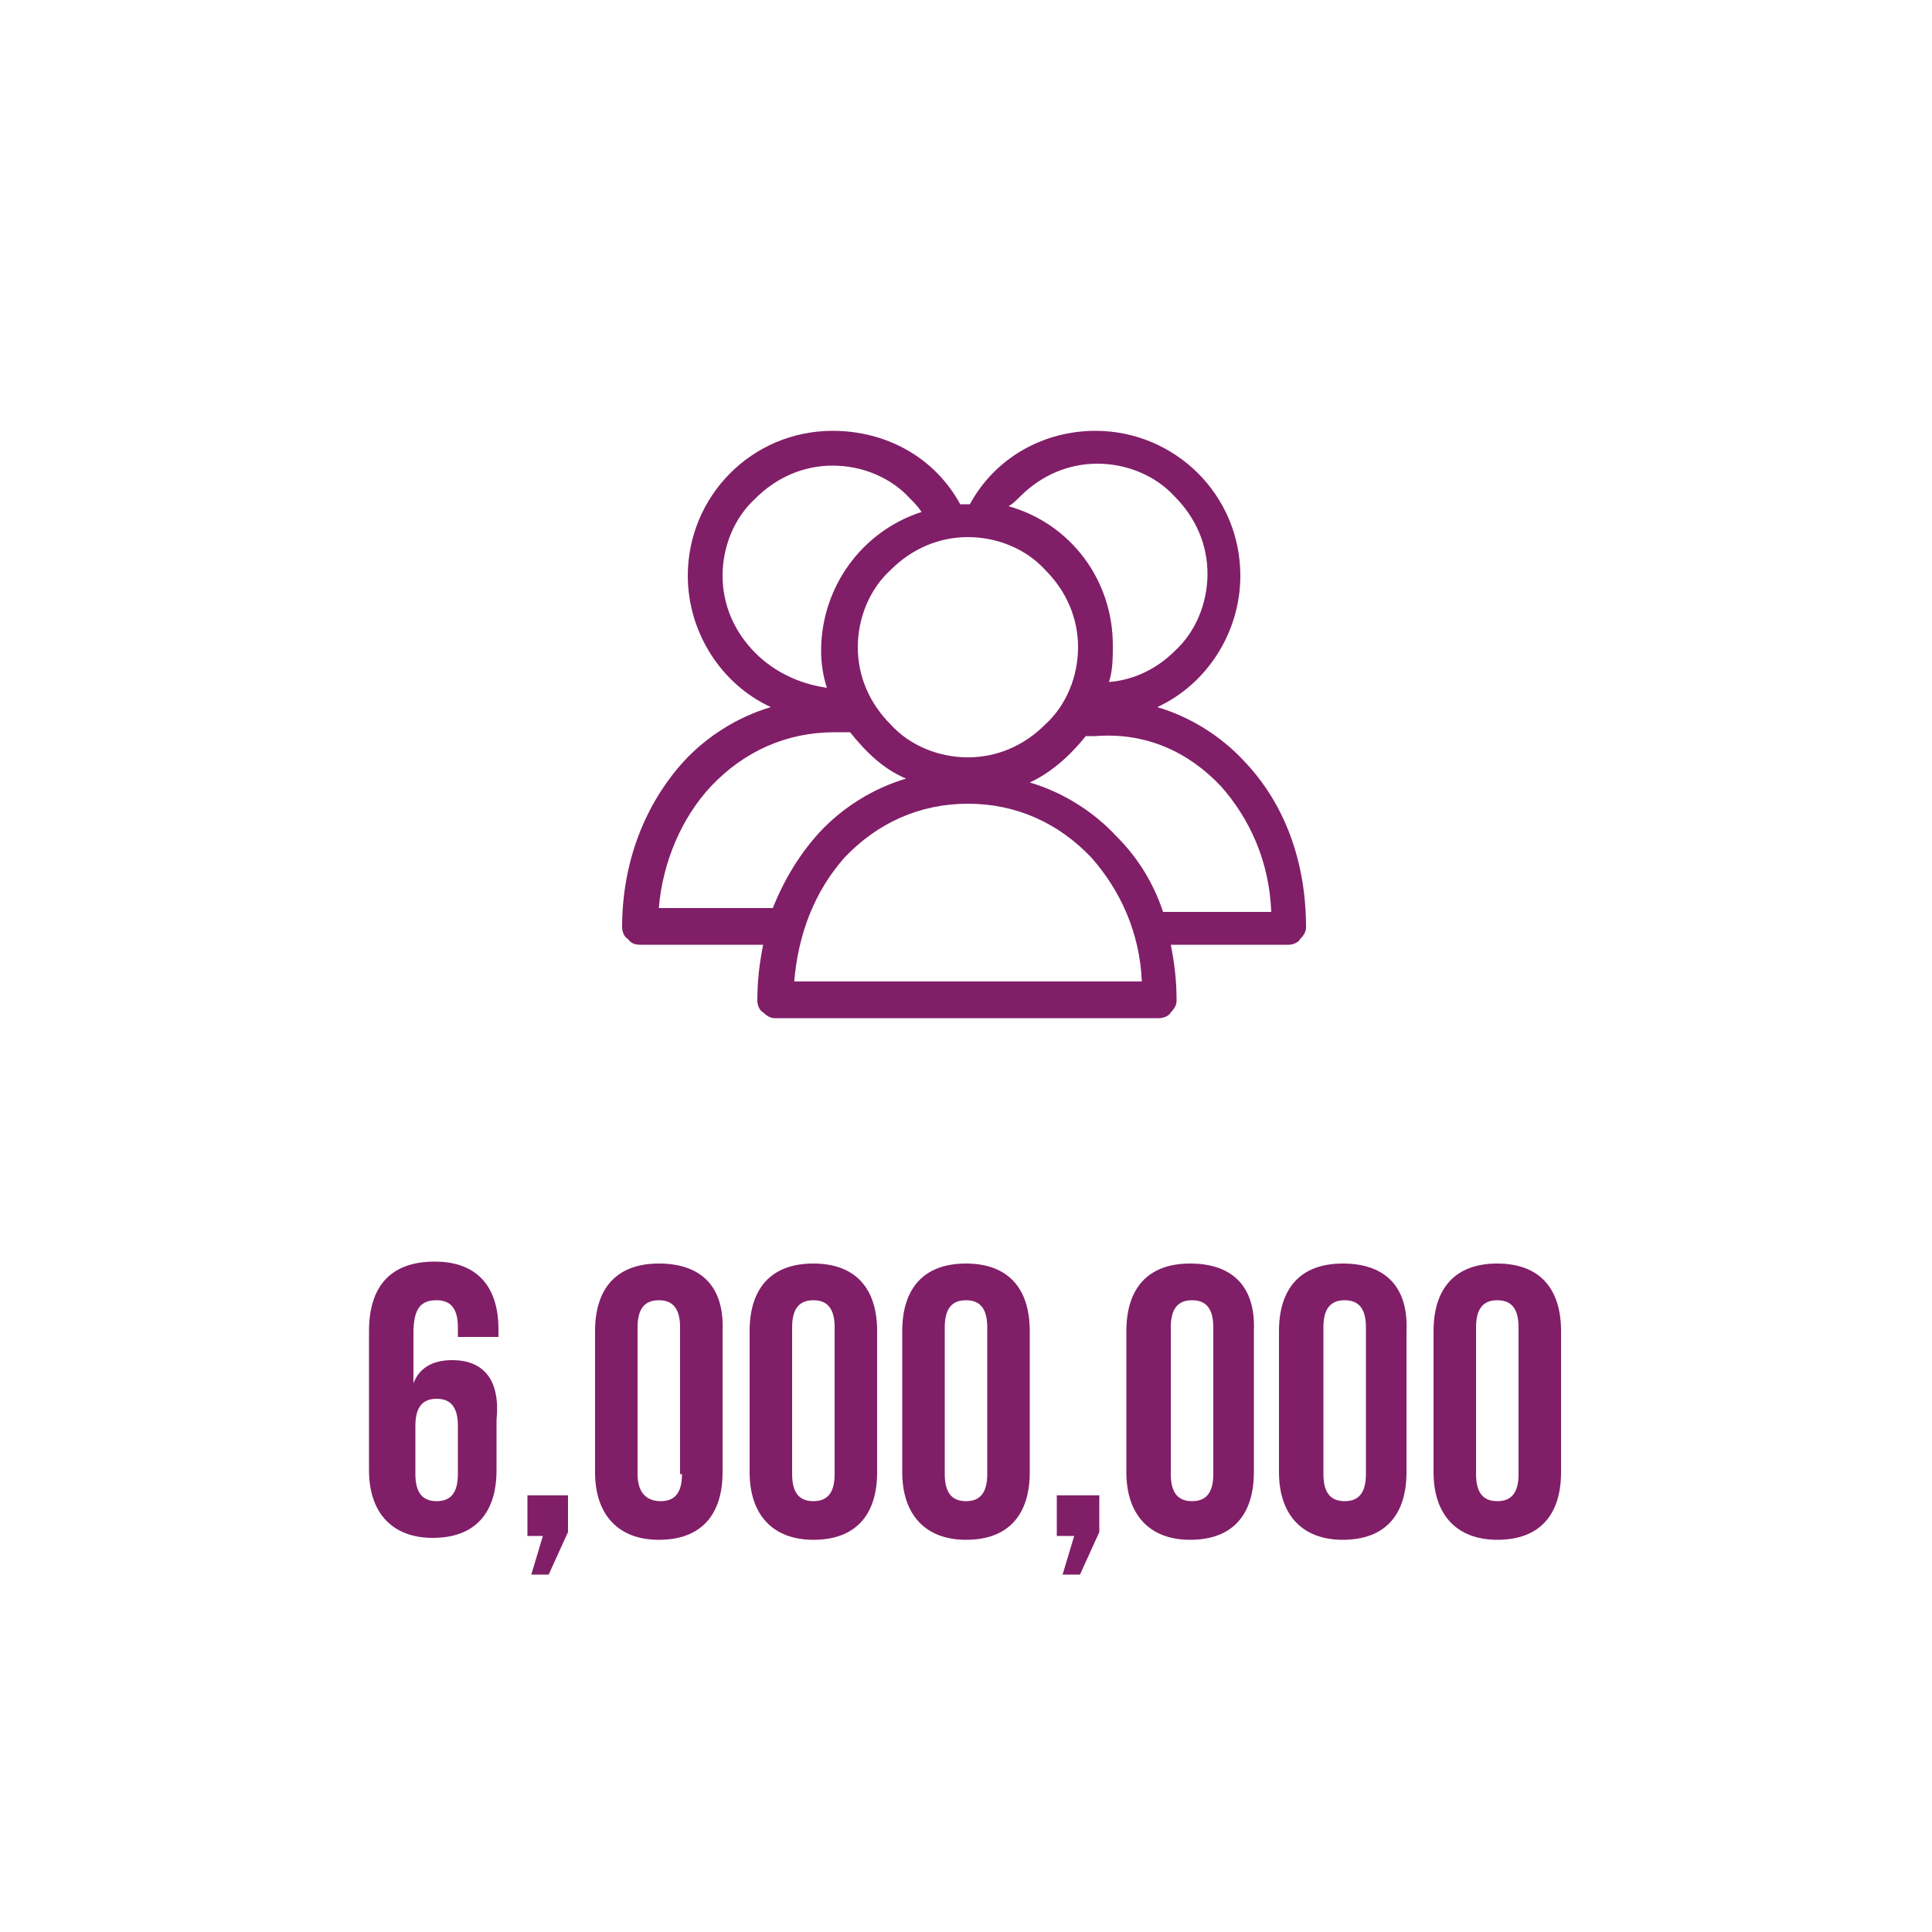 <?xml version="1.0" encoding="utf-8"?>
<!-- Generator: Adobe Illustrator 18.1.1, SVG Export Plug-In . SVG Version: 6.00 Build 0)  -->
<svg version="1.1" xmlns="http://www.w3.org/2000/svg" xmlns:xlink="http://www.w3.org/1999/xlink" x="0px" y="0px"
	 viewBox="0 0 100 100" enable-background="new 0 0 100 100" xml:space="preserve">
<g id="GUIDES">
</g>
<g id="ICONS_-_BLACK" display="none">
	<g display="inline">
		<g>
			<g>
				<g>
					<path d="M33.2,48.9h6.3c-0.2,1-0.3,1.9-0.3,2.9c0,0.2,0.1,0.5,0.3,0.6c0.2,0.2,0.4,0.3,0.6,0.3h19.9c0.2,0,0.5-0.1,0.6-0.3
						c0.2-0.2,0.3-0.4,0.3-0.6c0-1-0.1-1.9-0.3-2.9h6.1c0.2,0,0.5-0.1,0.6-0.3c0.2-0.2,0.3-0.4,0.3-0.6c0-3.4-1.1-6.4-3.2-8.6
						c-1.2-1.3-2.8-2.3-4.5-2.8c2.6-1.2,4.3-3.9,4.3-6.8c0-4.2-3.4-7.5-7.5-7.5c-2.7,0-5.2,1.4-6.5,3.8l-0.1,0c-0.1,0-0.3,0-0.4,0
						c-1.3-2.4-3.8-3.8-6.6-3.8c-4.2,0-7.5,3.4-7.5,7.5c0,2.9,1.7,5.6,4.3,6.8c-1.7,0.5-3.3,1.5-4.5,2.8c-2,2.2-3.2,5.2-3.2,8.6
						c0,0.2,0.1,0.5,0.3,0.6C32.7,48.9,33,48.9,33.2,48.9z M41.1,50.9c0.2-2.6,1.1-4.8,2.6-6.5c1.7-1.8,3.9-2.8,6.4-2.8
						c2.5,0,4.7,1,6.4,2.8c1.5,1.7,2.5,3.9,2.6,6.4H41.1z M63.2,40.7c1.5,1.7,2.5,3.9,2.6,6.5h-5.6c-0.5-1.5-1.3-2.8-2.4-3.9
						c-1.2-1.3-2.8-2.3-4.5-2.8c1.1-0.5,2.1-1.4,2.9-2.4l0.1,0c0.1,0,0.3,0,0.4,0C59.3,37.9,61.5,38.9,63.2,40.7z M52.8,25.7
						c1.1-1.1,2.5-1.7,4-1.7c1.5,0,3,0.6,4,1.7c1.1,1.1,1.7,2.5,1.7,4c0,1.5-0.6,3-1.7,4c-0.9,0.9-2.1,1.5-3.4,1.6
						c0.2-0.6,0.2-1.3,0.2-1.9c0-3.4-2.2-6.3-5.4-7.2C52.4,26.1,52.6,25.9,52.8,25.7z M50.1,27.8c1.5,0,3,0.6,4,1.7
						c1.1,1.1,1.7,2.5,1.7,4c0,1.5-0.6,3-1.7,4c-1.1,1.1-2.5,1.7-4,1.7c-1.5,0-3-0.6-4-1.7c-1.1-1.1-1.7-2.5-1.7-4
						c0-1.5,0.6-3,1.7-4C47.2,28.4,48.6,27.8,50.1,27.8z M39.1,33.8c-1.1-1.1-1.7-2.5-1.7-4c0-1.5,0.6-3,1.7-4
						c1.1-1.1,2.5-1.7,4-1.7c1.5,0,3,0.6,4,1.7c0.2,0.2,0.4,0.4,0.6,0.7c-3.1,1-5.2,3.9-5.2,7.2c0,0.6,0.1,1.3,0.3,1.9
						C41.4,35.4,40.1,34.8,39.1,33.8z M36.8,40.7c1.7-1.8,3.9-2.8,6.4-2.8c0.3,0,0.5,0,0.8,0c0.8,1,1.7,1.9,2.9,2.4
						c-1.7,0.5-3.3,1.5-4.5,2.8c-1,1.1-1.8,2.4-2.4,3.9h-5.9C34.3,44.6,35.3,42.3,36.8,40.7z"/>
				</g>
				<g>
					<path d="M23.4,70.4c-1,0-1.7,0.4-2,1.2v-2.6c0-1.3,0.4-1.7,1.2-1.7c0.7,0,1.1,0.4,1.1,1.4v0.5h2.1v-0.4c0-2.2-1.1-3.5-3.3-3.5
						c-2.3,0-3.4,1.3-3.4,3.6v7.2c0,2.2,1.2,3.5,3.3,3.5c2.2,0,3.3-1.3,3.3-3.5v-2.6C25.9,71.5,25.1,70.4,23.4,70.4z M23.7,76.3
						c0,1-0.4,1.4-1.1,1.4s-1.1-0.4-1.1-1.4v-2.5c0-1,0.4-1.4,1.1-1.4s1.1,0.4,1.1,1.4V76.3z"/>
					<polygon points="27.3,79.5 28.1,79.5 27.5,81.5 28.4,81.5 29.4,79.3 29.4,77.4 27.3,77.4 					"/>
					<path d="M34.1,65.4c-2.2,0-3.3,1.3-3.3,3.5v7.3c0,2.2,1.2,3.5,3.3,3.5c2.2,0,3.3-1.3,3.3-3.5v-7.3
						C37.5,66.6,36.3,65.4,34.1,65.4z M35.3,76.3c0,1-0.4,1.4-1.1,1.4S33,77.3,33,76.3v-7.6c0-1,0.4-1.4,1.1-1.4s1.1,0.4,1.1,1.4
						V76.3z"/>
					<path d="M42.1,65.4c-2.2,0-3.3,1.3-3.3,3.5v7.3c0,2.2,1.2,3.5,3.3,3.5c2.2,0,3.3-1.3,3.3-3.5v-7.3
						C45.4,66.6,44.2,65.4,42.1,65.4z M43.2,76.3c0,1-0.4,1.4-1.1,1.4s-1.1-0.4-1.1-1.4v-7.6c0-1,0.4-1.4,1.1-1.4s1.1,0.4,1.1,1.4
						V76.3z"/>
					<path d="M50,65.4c-2.2,0-3.3,1.3-3.3,3.5v7.3c0,2.2,1.2,3.5,3.3,3.5c2.2,0,3.3-1.3,3.3-3.5v-7.3C53.3,66.6,52.1,65.4,50,65.4z
						 M51.1,76.3c0,1-0.4,1.4-1.1,1.4s-1.1-0.4-1.1-1.4v-7.6c0-1,0.4-1.4,1.1-1.4s1.1,0.4,1.1,1.4V76.3z"/>
					<polygon points="54.7,79.5 55.6,79.5 55,81.5 55.9,81.5 56.9,79.3 56.9,77.4 54.7,77.4 					"/>
					<path d="M61.6,65.4c-2.2,0-3.3,1.3-3.3,3.5v7.3c0,2.2,1.2,3.5,3.3,3.5c2.2,0,3.3-1.3,3.3-3.5v-7.3C65,66.6,63.8,65.4,61.6,65.4
						z M62.8,76.3c0,1-0.4,1.4-1.1,1.4s-1.1-0.4-1.1-1.4v-7.6c0-1,0.4-1.4,1.1-1.4s1.1,0.4,1.1,1.4V76.3z"/>
					<path d="M69.5,65.4c-2.2,0-3.3,1.3-3.3,3.5v7.3c0,2.2,1.2,3.5,3.3,3.5c2.2,0,3.3-1.3,3.3-3.5v-7.3
						C72.9,66.6,71.7,65.4,69.5,65.4z M70.7,76.3c0,1-0.4,1.4-1.1,1.4s-1.1-0.4-1.1-1.4v-7.6c0-1,0.4-1.4,1.1-1.4s1.1,0.4,1.1,1.4
						V76.3z"/>
					<path d="M77.5,65.4c-2.2,0-3.3,1.3-3.3,3.5v7.3c0,2.2,1.2,3.5,3.3,3.5c2.2,0,3.3-1.3,3.3-3.5v-7.3
						C80.8,66.6,79.6,65.4,77.5,65.4z M78.6,76.3c0,1-0.4,1.4-1.1,1.4s-1.1-0.4-1.1-1.4v-7.6c0-1,0.4-1.4,1.1-1.4s1.1,0.4,1.1,1.4
						V76.3z"/>
				</g>
			</g>
		</g>
	</g>
</g>
<g id="ICONS_-_DARK_PURPLE" display="none">
	<g display="inline">
		<g>
			<g>
				<g>
					<path fill="#4F2556" d="M33.2,48.9h6.3c-0.2,1-0.3,1.9-0.3,2.9c0,0.2,0.1,0.5,0.3,0.6c0.2,0.2,0.4,0.3,0.6,0.3h19.9
						c0.2,0,0.5-0.1,0.6-0.3c0.2-0.2,0.3-0.4,0.3-0.6c0-1-0.1-1.9-0.3-2.9h6.1c0.2,0,0.5-0.1,0.6-0.3c0.2-0.2,0.3-0.4,0.3-0.6
						c0-3.4-1.1-6.4-3.2-8.6c-1.2-1.3-2.8-2.3-4.5-2.8c2.6-1.2,4.3-3.9,4.3-6.8c0-4.2-3.4-7.5-7.5-7.5c-2.7,0-5.2,1.4-6.5,3.8
						l-0.1,0c-0.1,0-0.3,0-0.4,0c-1.3-2.4-3.8-3.8-6.6-3.8c-4.2,0-7.5,3.4-7.5,7.5c0,2.9,1.7,5.6,4.3,6.8c-1.7,0.5-3.3,1.5-4.5,2.8
						c-2,2.2-3.2,5.2-3.2,8.6c0,0.2,0.1,0.5,0.3,0.6C32.7,48.9,33,48.9,33.2,48.9z M41.1,50.9c0.2-2.6,1.1-4.8,2.6-6.5
						c1.7-1.8,3.9-2.8,6.4-2.8c2.5,0,4.7,1,6.4,2.8c1.5,1.7,2.5,3.9,2.6,6.4H41.1z M63.2,40.7c1.5,1.7,2.5,3.9,2.6,6.5h-5.6
						c-0.5-1.5-1.3-2.8-2.4-3.9c-1.2-1.3-2.8-2.3-4.5-2.8c1.1-0.5,2.1-1.4,2.9-2.4l0.1,0c0.1,0,0.3,0,0.4,0
						C59.3,37.9,61.5,38.9,63.2,40.7z M52.8,25.7c1.1-1.1,2.5-1.7,4-1.7c1.5,0,3,0.6,4,1.7c1.1,1.1,1.7,2.5,1.7,4c0,1.5-0.6,3-1.7,4
						c-0.9,0.9-2.1,1.5-3.4,1.6c0.2-0.6,0.2-1.3,0.2-1.9c0-3.4-2.2-6.3-5.4-7.2C52.4,26.1,52.6,25.9,52.8,25.7z M50.1,27.8
						c1.5,0,3,0.6,4,1.7c1.1,1.1,1.7,2.5,1.7,4c0,1.5-0.6,3-1.7,4c-1.1,1.1-2.5,1.7-4,1.7c-1.5,0-3-0.6-4-1.7
						c-1.1-1.1-1.7-2.5-1.7-4c0-1.5,0.6-3,1.7-4C47.2,28.4,48.6,27.8,50.1,27.8z M39.1,33.8c-1.1-1.1-1.7-2.5-1.7-4
						c0-1.5,0.6-3,1.7-4c1.1-1.1,2.5-1.7,4-1.7c1.5,0,3,0.6,4,1.7c0.2,0.2,0.4,0.4,0.6,0.7c-3.1,1-5.2,3.9-5.2,7.2
						c0,0.6,0.1,1.3,0.3,1.9C41.4,35.4,40.1,34.8,39.1,33.8z M36.8,40.7c1.7-1.8,3.9-2.8,6.4-2.8c0.3,0,0.5,0,0.8,0
						c0.8,1,1.7,1.9,2.9,2.4c-1.7,0.5-3.3,1.5-4.5,2.8c-1,1.1-1.8,2.4-2.4,3.9h-5.9C34.3,44.6,35.3,42.3,36.8,40.7z"/>
				</g>
				<g>
					<path fill="#4F2556" d="M23.4,70.4c-1,0-1.7,0.4-2,1.2v-2.6c0-1.3,0.4-1.7,1.2-1.7c0.7,0,1.1,0.4,1.1,1.4v0.5h2.1v-0.4
						c0-2.2-1.1-3.5-3.3-3.5c-2.3,0-3.4,1.3-3.4,3.6v7.2c0,2.2,1.2,3.5,3.3,3.5c2.2,0,3.3-1.3,3.3-3.5v-2.6
						C25.9,71.5,25.1,70.4,23.4,70.4z M23.7,76.3c0,1-0.4,1.4-1.1,1.4s-1.1-0.4-1.1-1.4v-2.5c0-1,0.4-1.4,1.1-1.4s1.1,0.4,1.1,1.4
						V76.3z"/>
					<polygon fill="#4F2556" points="27.3,79.5 28.1,79.5 27.5,81.5 28.4,81.5 29.4,79.3 29.4,77.4 27.3,77.4 					"/>
					<path fill="#4F2556" d="M34.1,65.4c-2.2,0-3.3,1.3-3.3,3.5v7.3c0,2.2,1.2,3.5,3.3,3.5c2.2,0,3.3-1.3,3.3-3.5v-7.3
						C37.5,66.6,36.3,65.4,34.1,65.4z M35.3,76.3c0,1-0.4,1.4-1.1,1.4S33,77.3,33,76.3v-7.6c0-1,0.4-1.4,1.1-1.4s1.1,0.4,1.1,1.4
						V76.3z"/>
					<path fill="#4F2556" d="M42.1,65.4c-2.2,0-3.3,1.3-3.3,3.5v7.3c0,2.2,1.2,3.5,3.3,3.5c2.2,0,3.3-1.3,3.3-3.5v-7.3
						C45.4,66.6,44.2,65.4,42.1,65.4z M43.2,76.3c0,1-0.4,1.4-1.1,1.4s-1.1-0.4-1.1-1.4v-7.6c0-1,0.4-1.4,1.1-1.4s1.1,0.4,1.1,1.4
						V76.3z"/>
					<path fill="#4F2556" d="M50,65.4c-2.2,0-3.3,1.3-3.3,3.5v7.3c0,2.2,1.2,3.5,3.3,3.5c2.2,0,3.3-1.3,3.3-3.5v-7.3
						C53.3,66.6,52.1,65.4,50,65.4z M51.1,76.3c0,1-0.4,1.4-1.1,1.4s-1.1-0.4-1.1-1.4v-7.6c0-1,0.4-1.4,1.1-1.4s1.1,0.4,1.1,1.4
						V76.3z"/>
					<polygon fill="#4F2556" points="54.7,79.5 55.6,79.5 55,81.5 55.9,81.5 56.9,79.3 56.9,77.4 54.7,77.4 					"/>
					<path fill="#4F2556" d="M61.6,65.4c-2.2,0-3.3,1.3-3.3,3.5v7.3c0,2.2,1.2,3.5,3.3,3.5c2.2,0,3.3-1.3,3.3-3.5v-7.3
						C65,66.6,63.8,65.4,61.6,65.4z M62.8,76.3c0,1-0.4,1.4-1.1,1.4s-1.1-0.4-1.1-1.4v-7.6c0-1,0.4-1.4,1.1-1.4s1.1,0.4,1.1,1.4
						V76.3z"/>
					<path fill="#4F2556" d="M69.5,65.4c-2.2,0-3.3,1.3-3.3,3.5v7.3c0,2.2,1.2,3.5,3.3,3.5c2.2,0,3.3-1.3,3.3-3.5v-7.3
						C72.9,66.6,71.7,65.4,69.5,65.4z M70.7,76.3c0,1-0.4,1.4-1.1,1.4s-1.1-0.4-1.1-1.4v-7.6c0-1,0.4-1.4,1.1-1.4s1.1,0.4,1.1,1.4
						V76.3z"/>
					<path fill="#4F2556" d="M77.5,65.4c-2.2,0-3.3,1.3-3.3,3.5v7.3c0,2.2,1.2,3.5,3.3,3.5c2.2,0,3.3-1.3,3.3-3.5v-7.3
						C80.8,66.6,79.6,65.4,77.5,65.4z M78.6,76.3c0,1-0.4,1.4-1.1,1.4s-1.1-0.4-1.1-1.4v-7.6c0-1,0.4-1.4,1.1-1.4s1.1,0.4,1.1,1.4
						V76.3z"/>
				</g>
			</g>
		</g>
	</g>
</g>
<g id="ICONS_-_WARM_GREY" display="none">
	<g display="inline">
		<g>
			<g>
				<g>
					<path fill="#534C63" d="M33.2,48.9h6.3c-0.2,1-0.3,1.9-0.3,2.9c0,0.2,0.1,0.5,0.3,0.6c0.2,0.2,0.4,0.3,0.6,0.3h19.9
						c0.2,0,0.5-0.1,0.6-0.3c0.2-0.2,0.3-0.4,0.3-0.6c0-1-0.1-1.9-0.3-2.9h6.1c0.2,0,0.5-0.1,0.6-0.3c0.2-0.2,0.3-0.4,0.3-0.6
						c0-3.4-1.1-6.4-3.2-8.6c-1.2-1.3-2.8-2.3-4.5-2.8c2.6-1.2,4.3-3.9,4.3-6.8c0-4.2-3.4-7.5-7.5-7.5c-2.7,0-5.2,1.4-6.5,3.8
						l-0.1,0c-0.1,0-0.3,0-0.4,0c-1.3-2.4-3.8-3.8-6.6-3.8c-4.2,0-7.5,3.4-7.5,7.5c0,2.9,1.7,5.6,4.3,6.8c-1.7,0.5-3.3,1.5-4.5,2.8
						c-2,2.2-3.2,5.2-3.2,8.6c0,0.2,0.1,0.5,0.3,0.6C32.7,48.9,33,48.9,33.2,48.9z M41.1,50.9c0.2-2.6,1.1-4.8,2.6-6.5
						c1.7-1.8,3.9-2.8,6.4-2.8c2.5,0,4.7,1,6.4,2.8c1.5,1.7,2.5,3.9,2.6,6.4H41.1z M63.2,40.7c1.5,1.7,2.5,3.9,2.6,6.5h-5.6
						c-0.5-1.5-1.3-2.8-2.4-3.9c-1.2-1.3-2.8-2.3-4.5-2.8c1.1-0.5,2.1-1.4,2.9-2.4l0.1,0c0.1,0,0.3,0,0.4,0
						C59.3,37.9,61.5,38.9,63.2,40.7z M52.8,25.7c1.1-1.1,2.5-1.7,4-1.7c1.5,0,3,0.6,4,1.7c1.1,1.1,1.7,2.5,1.7,4c0,1.5-0.6,3-1.7,4
						c-0.9,0.9-2.1,1.5-3.4,1.6c0.2-0.6,0.2-1.3,0.2-1.9c0-3.4-2.2-6.3-5.4-7.2C52.4,26.1,52.6,25.9,52.8,25.7z M50.1,27.8
						c1.5,0,3,0.6,4,1.7c1.1,1.1,1.7,2.5,1.7,4c0,1.5-0.6,3-1.7,4c-1.1,1.1-2.5,1.7-4,1.7c-1.5,0-3-0.6-4-1.7
						c-1.1-1.1-1.7-2.5-1.7-4c0-1.5,0.6-3,1.7-4C47.2,28.4,48.6,27.8,50.1,27.8z M39.1,33.8c-1.1-1.1-1.7-2.5-1.7-4
						c0-1.5,0.6-3,1.7-4c1.1-1.1,2.5-1.7,4-1.7c1.5,0,3,0.6,4,1.7c0.2,0.2,0.4,0.4,0.6,0.7c-3.1,1-5.2,3.9-5.2,7.2
						c0,0.6,0.1,1.3,0.3,1.9C41.4,35.4,40.1,34.8,39.1,33.8z M36.8,40.7c1.7-1.8,3.9-2.8,6.4-2.8c0.3,0,0.5,0,0.8,0
						c0.8,1,1.7,1.9,2.9,2.4c-1.7,0.5-3.3,1.5-4.5,2.8c-1,1.1-1.8,2.4-2.4,3.9h-5.9C34.3,44.6,35.3,42.3,36.8,40.7z"/>
				</g>
				<g>
					<path fill="#534C63" d="M23.4,70.4c-1,0-1.7,0.4-2,1.2v-2.6c0-1.3,0.4-1.7,1.2-1.7c0.7,0,1.1,0.4,1.1,1.4v0.5h2.1v-0.4
						c0-2.2-1.1-3.5-3.3-3.5c-2.3,0-3.4,1.3-3.4,3.6v7.2c0,2.2,1.2,3.5,3.3,3.5c2.2,0,3.3-1.3,3.3-3.5v-2.6
						C25.9,71.5,25.1,70.4,23.4,70.4z M23.7,76.3c0,1-0.4,1.4-1.1,1.4s-1.1-0.4-1.1-1.4v-2.5c0-1,0.4-1.4,1.1-1.4s1.1,0.4,1.1,1.4
						V76.3z"/>
					<polygon fill="#534C63" points="27.3,79.5 28.1,79.5 27.5,81.5 28.4,81.5 29.4,79.3 29.4,77.4 27.3,77.4 					"/>
					<path fill="#534C63" d="M34.1,65.4c-2.2,0-3.3,1.3-3.3,3.5v7.3c0,2.2,1.2,3.5,3.3,3.5c2.2,0,3.3-1.3,3.3-3.5v-7.3
						C37.5,66.6,36.3,65.4,34.1,65.4z M35.3,76.3c0,1-0.4,1.4-1.1,1.4S33,77.3,33,76.3v-7.6c0-1,0.4-1.4,1.1-1.4s1.1,0.4,1.1,1.4
						V76.3z"/>
					<path fill="#534C63" d="M42.1,65.4c-2.2,0-3.3,1.3-3.3,3.5v7.3c0,2.2,1.2,3.5,3.3,3.5c2.2,0,3.3-1.3,3.3-3.5v-7.3
						C45.4,66.6,44.2,65.4,42.1,65.4z M43.2,76.3c0,1-0.4,1.4-1.1,1.4s-1.1-0.4-1.1-1.4v-7.6c0-1,0.4-1.4,1.1-1.4s1.1,0.4,1.1,1.4
						V76.3z"/>
					<path fill="#534C63" d="M50,65.4c-2.2,0-3.3,1.3-3.3,3.5v7.3c0,2.2,1.2,3.5,3.3,3.5c2.2,0,3.3-1.3,3.3-3.5v-7.3
						C53.3,66.6,52.1,65.4,50,65.4z M51.1,76.3c0,1-0.4,1.4-1.1,1.4s-1.1-0.4-1.1-1.4v-7.6c0-1,0.4-1.4,1.1-1.4s1.1,0.4,1.1,1.4
						V76.3z"/>
					<polygon fill="#534C63" points="54.7,79.5 55.6,79.5 55,81.5 55.9,81.5 56.9,79.3 56.9,77.4 54.7,77.4 					"/>
					<path fill="#534C63" d="M61.6,65.4c-2.2,0-3.3,1.3-3.3,3.5v7.3c0,2.2,1.2,3.5,3.3,3.5c2.2,0,3.3-1.3,3.3-3.5v-7.3
						C65,66.6,63.8,65.4,61.6,65.4z M62.8,76.3c0,1-0.4,1.4-1.1,1.4s-1.1-0.4-1.1-1.4v-7.6c0-1,0.4-1.4,1.1-1.4s1.1,0.4,1.1,1.4
						V76.3z"/>
					<path fill="#534C63" d="M69.5,65.4c-2.2,0-3.3,1.3-3.3,3.5v7.3c0,2.2,1.2,3.5,3.3,3.5c2.2,0,3.3-1.3,3.3-3.5v-7.3
						C72.9,66.6,71.7,65.4,69.5,65.4z M70.7,76.3c0,1-0.4,1.4-1.1,1.4s-1.1-0.4-1.1-1.4v-7.6c0-1,0.4-1.4,1.1-1.4s1.1,0.4,1.1,1.4
						V76.3z"/>
					<path fill="#534C63" d="M77.5,65.4c-2.2,0-3.3,1.3-3.3,3.5v7.3c0,2.2,1.2,3.5,3.3,3.5c2.2,0,3.3-1.3,3.3-3.5v-7.3
						C80.8,66.6,79.6,65.4,77.5,65.4z M78.6,76.3c0,1-0.4,1.4-1.1,1.4s-1.1-0.4-1.1-1.4v-7.6c0-1,0.4-1.4,1.1-1.4s1.1,0.4,1.1,1.4
						V76.3z"/>
				</g>
			</g>
		</g>
	</g>
</g>
<g id="ICONS_-_SKRILL_TEAL" display="none">
	<g display="inline">
		<g>
			<g>
				<g>
					<path fill="#41AEB5" d="M33.2,48.9h6.3c-0.2,1-0.3,1.9-0.3,2.9c0,0.2,0.1,0.5,0.3,0.6c0.2,0.2,0.4,0.3,0.6,0.3h19.9
						c0.2,0,0.5-0.1,0.6-0.3c0.2-0.2,0.3-0.4,0.3-0.6c0-1-0.1-1.9-0.3-2.9h6.1c0.2,0,0.5-0.1,0.6-0.3c0.2-0.2,0.3-0.4,0.3-0.6
						c0-3.4-1.1-6.4-3.2-8.6c-1.2-1.3-2.8-2.3-4.5-2.8c2.6-1.2,4.3-3.9,4.3-6.8c0-4.2-3.4-7.5-7.5-7.5c-2.7,0-5.2,1.4-6.5,3.8
						l-0.1,0c-0.1,0-0.3,0-0.4,0c-1.3-2.4-3.8-3.8-6.6-3.8c-4.2,0-7.5,3.4-7.5,7.5c0,2.9,1.7,5.6,4.3,6.8c-1.7,0.5-3.3,1.5-4.5,2.8
						c-2,2.2-3.2,5.2-3.2,8.6c0,0.2,0.1,0.5,0.3,0.6C32.7,48.9,33,48.9,33.2,48.9z M41.1,50.9c0.2-2.6,1.1-4.8,2.6-6.5
						c1.7-1.8,3.9-2.8,6.4-2.8c2.5,0,4.7,1,6.4,2.8c1.5,1.7,2.5,3.9,2.6,6.4H41.1z M63.2,40.7c1.5,1.7,2.5,3.9,2.6,6.5h-5.6
						c-0.5-1.5-1.3-2.8-2.4-3.9c-1.2-1.3-2.8-2.3-4.5-2.8c1.1-0.5,2.1-1.4,2.9-2.4l0.1,0c0.1,0,0.3,0,0.4,0
						C59.3,37.9,61.5,38.9,63.2,40.7z M52.8,25.7c1.1-1.1,2.5-1.7,4-1.7c1.5,0,3,0.6,4,1.7c1.1,1.1,1.7,2.5,1.7,4c0,1.5-0.6,3-1.7,4
						c-0.9,0.9-2.1,1.5-3.4,1.6c0.2-0.6,0.2-1.3,0.2-1.9c0-3.4-2.2-6.3-5.4-7.2C52.4,26.1,52.6,25.9,52.8,25.7z M50.1,27.8
						c1.5,0,3,0.6,4,1.7c1.1,1.1,1.7,2.5,1.7,4c0,1.5-0.6,3-1.7,4c-1.1,1.1-2.5,1.7-4,1.7c-1.5,0-3-0.6-4-1.7
						c-1.1-1.1-1.7-2.5-1.7-4c0-1.5,0.6-3,1.7-4C47.2,28.4,48.6,27.8,50.1,27.8z M39.1,33.8c-1.1-1.1-1.7-2.5-1.7-4
						c0-1.5,0.6-3,1.7-4c1.1-1.1,2.5-1.7,4-1.7c1.5,0,3,0.6,4,1.7c0.2,0.2,0.4,0.4,0.6,0.7c-3.1,1-5.2,3.9-5.2,7.2
						c0,0.6,0.1,1.3,0.3,1.9C41.4,35.4,40.1,34.8,39.1,33.8z M36.8,40.7c1.7-1.8,3.9-2.8,6.4-2.8c0.3,0,0.5,0,0.8,0
						c0.8,1,1.7,1.9,2.9,2.4c-1.7,0.5-3.3,1.5-4.5,2.8c-1,1.1-1.8,2.4-2.4,3.9h-5.9C34.3,44.6,35.3,42.3,36.8,40.7z"/>
				</g>
				<g>
					<path fill="#41AEB5" d="M23.4,70.4c-1,0-1.7,0.4-2,1.2v-2.6c0-1.3,0.4-1.7,1.2-1.7c0.7,0,1.1,0.4,1.1,1.4v0.5h2.1v-0.4
						c0-2.2-1.1-3.5-3.3-3.5c-2.3,0-3.4,1.3-3.4,3.6v7.2c0,2.2,1.2,3.5,3.3,3.5c2.2,0,3.3-1.3,3.3-3.5v-2.6
						C25.9,71.5,25.1,70.4,23.4,70.4z M23.7,76.3c0,1-0.4,1.4-1.1,1.4s-1.1-0.4-1.1-1.4v-2.5c0-1,0.4-1.4,1.1-1.4s1.1,0.4,1.1,1.4
						V76.3z"/>
					<polygon fill="#41AEB5" points="27.3,79.5 28.1,79.5 27.5,81.5 28.4,81.5 29.4,79.3 29.4,77.4 27.3,77.4 					"/>
					<path fill="#41AEB5" d="M34.1,65.4c-2.2,0-3.3,1.3-3.3,3.5v7.3c0,2.2,1.2,3.5,3.3,3.5c2.2,0,3.3-1.3,3.3-3.5v-7.3
						C37.5,66.6,36.3,65.4,34.1,65.4z M35.3,76.3c0,1-0.4,1.4-1.1,1.4S33,77.3,33,76.3v-7.6c0-1,0.4-1.4,1.1-1.4s1.1,0.4,1.1,1.4
						V76.3z"/>
					<path fill="#41AEB5" d="M42.1,65.4c-2.2,0-3.3,1.3-3.3,3.5v7.3c0,2.2,1.2,3.5,3.3,3.5c2.2,0,3.3-1.3,3.3-3.5v-7.3
						C45.4,66.6,44.2,65.4,42.1,65.4z M43.2,76.3c0,1-0.4,1.4-1.1,1.4s-1.1-0.4-1.1-1.4v-7.6c0-1,0.4-1.4,1.1-1.4s1.1,0.4,1.1,1.4
						V76.3z"/>
					<path fill="#41AEB5" d="M50,65.4c-2.2,0-3.3,1.3-3.3,3.5v7.3c0,2.2,1.2,3.5,3.3,3.5c2.2,0,3.3-1.3,3.3-3.5v-7.3
						C53.3,66.6,52.1,65.4,50,65.4z M51.1,76.3c0,1-0.4,1.4-1.1,1.4s-1.1-0.4-1.1-1.4v-7.6c0-1,0.4-1.4,1.1-1.4s1.1,0.4,1.1,1.4
						V76.3z"/>
					<polygon fill="#41AEB5" points="54.7,79.5 55.6,79.5 55,81.5 55.9,81.5 56.9,79.3 56.9,77.4 54.7,77.4 					"/>
					<path fill="#41AEB5" d="M61.6,65.4c-2.2,0-3.3,1.3-3.3,3.5v7.3c0,2.2,1.2,3.5,3.3,3.5c2.2,0,3.3-1.3,3.3-3.5v-7.3
						C65,66.6,63.8,65.4,61.6,65.4z M62.8,76.3c0,1-0.4,1.4-1.1,1.4s-1.1-0.4-1.1-1.4v-7.6c0-1,0.4-1.4,1.1-1.4s1.1,0.4,1.1,1.4
						V76.3z"/>
					<path fill="#41AEB5" d="M69.5,65.4c-2.2,0-3.3,1.3-3.3,3.5v7.3c0,2.2,1.2,3.5,3.3,3.5c2.2,0,3.3-1.3,3.3-3.5v-7.3
						C72.9,66.6,71.7,65.4,69.5,65.4z M70.7,76.3c0,1-0.4,1.4-1.1,1.4s-1.1-0.4-1.1-1.4v-7.6c0-1,0.4-1.4,1.1-1.4s1.1,0.4,1.1,1.4
						V76.3z"/>
					<path fill="#41AEB5" d="M77.5,65.4c-2.2,0-3.3,1.3-3.3,3.5v7.3c0,2.2,1.2,3.5,3.3,3.5c2.2,0,3.3-1.3,3.3-3.5v-7.3
						C80.8,66.6,79.6,65.4,77.5,65.4z M78.6,76.3c0,1-0.4,1.4-1.1,1.4s-1.1-0.4-1.1-1.4v-7.6c0-1,0.4-1.4,1.1-1.4s1.1,0.4,1.1,1.4
						V76.3z"/>
				</g>
			</g>
		</g>
	</g>
</g>
<g id="ICONS_-_SKRILL_PURPLE">
	<g>
		<g>
			<g>
				<g>
					<path fill="#811E68" d="M33.2,48.9h6.3c-0.2,1-0.3,1.9-0.3,2.9c0,0.2,0.1,0.5,0.3,0.6c0.2,0.2,0.4,0.3,0.6,0.3h19.9
						c0.2,0,0.5-0.1,0.6-0.3c0.2-0.2,0.3-0.4,0.3-0.6c0-1-0.1-1.9-0.3-2.9h6.1c0.2,0,0.5-0.1,0.6-0.3c0.2-0.2,0.3-0.4,0.3-0.6
						c0-3.4-1.1-6.4-3.2-8.6c-1.2-1.3-2.8-2.3-4.5-2.8c2.6-1.2,4.3-3.9,4.3-6.8c0-4.2-3.4-7.5-7.5-7.5c-2.7,0-5.2,1.4-6.5,3.8
						l-0.1,0c-0.1,0-0.3,0-0.4,0c-1.3-2.4-3.8-3.8-6.6-3.8c-4.2,0-7.5,3.4-7.5,7.5c0,2.9,1.7,5.6,4.3,6.8c-1.7,0.5-3.3,1.5-4.5,2.8
						c-2,2.2-3.2,5.2-3.2,8.6c0,0.2,0.1,0.5,0.3,0.6C32.7,48.9,33,48.9,33.2,48.9z M41.1,50.9c0.2-2.6,1.1-4.8,2.6-6.5
						c1.7-1.8,3.9-2.8,6.4-2.8c2.5,0,4.7,1,6.4,2.8c1.5,1.7,2.5,3.9,2.6,6.4H41.1z M63.2,40.7c1.5,1.7,2.5,3.9,2.6,6.5h-5.6
						c-0.5-1.5-1.3-2.8-2.4-3.9c-1.2-1.3-2.8-2.3-4.5-2.8c1.1-0.5,2.1-1.4,2.9-2.4l0.1,0c0.1,0,0.3,0,0.4,0
						C59.3,37.9,61.5,38.9,63.2,40.7z M52.8,25.7c1.1-1.1,2.5-1.7,4-1.7c1.5,0,3,0.6,4,1.7c1.1,1.1,1.7,2.5,1.7,4c0,1.5-0.6,3-1.7,4
						c-0.9,0.9-2.1,1.5-3.4,1.6c0.2-0.6,0.2-1.3,0.2-1.9c0-3.4-2.2-6.3-5.4-7.2C52.4,26.1,52.6,25.9,52.8,25.7z M50.1,27.8
						c1.5,0,3,0.6,4,1.7c1.1,1.1,1.7,2.5,1.7,4c0,1.5-0.6,3-1.7,4c-1.1,1.1-2.5,1.7-4,1.7c-1.5,0-3-0.6-4-1.7
						c-1.1-1.1-1.7-2.5-1.7-4c0-1.5,0.6-3,1.7-4C47.2,28.4,48.6,27.8,50.1,27.8z M39.1,33.8c-1.1-1.1-1.7-2.5-1.7-4
						c0-1.5,0.6-3,1.7-4c1.1-1.1,2.5-1.7,4-1.7c1.5,0,3,0.6,4,1.7c0.2,0.2,0.4,0.4,0.6,0.7c-3.1,1-5.2,3.9-5.2,7.2
						c0,0.6,0.1,1.3,0.3,1.9C41.4,35.4,40.1,34.8,39.1,33.8z M36.8,40.7c1.7-1.8,3.9-2.8,6.4-2.8c0.3,0,0.5,0,0.8,0
						c0.8,1,1.7,1.9,2.9,2.4c-1.7,0.5-3.3,1.5-4.5,2.8c-1,1.1-1.8,2.4-2.4,3.9h-5.9C34.3,44.6,35.3,42.3,36.8,40.7z"/>
				</g>
				<g>
					<path fill="#811E68" d="M23.4,70.4c-1,0-1.7,0.4-2,1.2v-2.6c0-1.3,0.4-1.7,1.2-1.7c0.7,0,1.1,0.4,1.1,1.4v0.5h2.1v-0.4
						c0-2.2-1.1-3.5-3.3-3.5c-2.3,0-3.4,1.3-3.4,3.6v7.2c0,2.2,1.2,3.5,3.3,3.5c2.2,0,3.3-1.3,3.3-3.5v-2.6
						C25.9,71.5,25.1,70.4,23.4,70.4z M23.7,76.3c0,1-0.4,1.4-1.1,1.4s-1.1-0.4-1.1-1.4v-2.5c0-1,0.4-1.4,1.1-1.4s1.1,0.4,1.1,1.4
						V76.3z"/>
					<polygon fill="#811E68" points="27.3,79.5 28.1,79.5 27.5,81.5 28.4,81.5 29.4,79.3 29.4,77.4 27.3,77.4 					"/>
					<path fill="#811E68" d="M34.1,65.4c-2.2,0-3.3,1.3-3.3,3.5v7.3c0,2.2,1.2,3.5,3.3,3.5c2.2,0,3.3-1.3,3.3-3.5v-7.3
						C37.5,66.6,36.3,65.4,34.1,65.4z M35.3,76.3c0,1-0.4,1.4-1.1,1.4S33,77.3,33,76.3v-7.6c0-1,0.4-1.4,1.1-1.4s1.1,0.4,1.1,1.4
						V76.3z"/>
					<path fill="#811E68" d="M42.1,65.4c-2.2,0-3.3,1.3-3.3,3.5v7.3c0,2.2,1.2,3.5,3.3,3.5c2.2,0,3.3-1.3,3.3-3.5v-7.3
						C45.4,66.6,44.2,65.4,42.1,65.4z M43.2,76.3c0,1-0.4,1.4-1.1,1.4s-1.1-0.4-1.1-1.4v-7.6c0-1,0.4-1.4,1.1-1.4s1.1,0.4,1.1,1.4
						V76.3z"/>
					<path fill="#811E68" d="M50,65.4c-2.2,0-3.3,1.3-3.3,3.5v7.3c0,2.2,1.2,3.5,3.3,3.5c2.2,0,3.3-1.3,3.3-3.5v-7.3
						C53.3,66.6,52.1,65.4,50,65.4z M51.1,76.3c0,1-0.4,1.4-1.1,1.4s-1.1-0.4-1.1-1.4v-7.6c0-1,0.4-1.4,1.1-1.4s1.1,0.4,1.1,1.4
						V76.3z"/>
					<polygon fill="#811E68" points="54.7,79.5 55.6,79.5 55,81.5 55.9,81.5 56.9,79.3 56.9,77.4 54.7,77.4 					"/>
					<path fill="#811E68" d="M61.6,65.4c-2.2,0-3.3,1.3-3.3,3.5v7.3c0,2.2,1.2,3.5,3.3,3.5c2.2,0,3.3-1.3,3.3-3.5v-7.3
						C65,66.6,63.8,65.4,61.6,65.4z M62.8,76.3c0,1-0.4,1.4-1.1,1.4s-1.1-0.4-1.1-1.4v-7.6c0-1,0.4-1.4,1.1-1.4s1.1,0.4,1.1,1.4
						V76.3z"/>
					<path fill="#811E68" d="M69.5,65.4c-2.2,0-3.3,1.3-3.3,3.5v7.3c0,2.2,1.2,3.5,3.3,3.5c2.2,0,3.3-1.3,3.3-3.5v-7.3
						C72.9,66.6,71.7,65.4,69.5,65.4z M70.7,76.3c0,1-0.4,1.4-1.1,1.4s-1.1-0.4-1.1-1.4v-7.6c0-1,0.4-1.4,1.1-1.4s1.1,0.4,1.1,1.4
						V76.3z"/>
					<path fill="#811E68" d="M77.5,65.4c-2.2,0-3.3,1.3-3.3,3.5v7.3c0,2.2,1.2,3.5,3.3,3.5c2.2,0,3.3-1.3,3.3-3.5v-7.3
						C80.8,66.6,79.6,65.4,77.5,65.4z M78.6,76.3c0,1-0.4,1.4-1.1,1.4s-1.1-0.4-1.1-1.4v-7.6c0-1,0.4-1.4,1.1-1.4s1.1,0.4,1.1,1.4
						V76.3z"/>
				</g>
			</g>
		</g>
	</g>
</g>
<g id="ICONS_-_WHITE" display="none">
	<g display="inline">
		<g>
			<g>
				<g>
					<path fill="#FFFFFF" d="M33.2,48.9h6.3c-0.2,1-0.3,1.9-0.3,2.9c0,0.2,0.1,0.5,0.3,0.6c0.2,0.2,0.4,0.3,0.6,0.3h19.9
						c0.2,0,0.5-0.1,0.6-0.3c0.2-0.2,0.3-0.4,0.3-0.6c0-1-0.1-1.9-0.3-2.9h6.1c0.2,0,0.5-0.1,0.6-0.3c0.2-0.2,0.3-0.4,0.3-0.6
						c0-3.4-1.1-6.4-3.2-8.6c-1.2-1.3-2.8-2.3-4.5-2.8c2.6-1.2,4.3-3.9,4.3-6.8c0-4.2-3.4-7.5-7.5-7.5c-2.7,0-5.2,1.4-6.5,3.8
						l-0.1,0c-0.1,0-0.3,0-0.4,0c-1.3-2.4-3.8-3.8-6.6-3.8c-4.2,0-7.5,3.4-7.5,7.5c0,2.9,1.7,5.6,4.3,6.8c-1.7,0.5-3.3,1.5-4.5,2.8
						c-2,2.2-3.2,5.2-3.2,8.6c0,0.2,0.1,0.5,0.3,0.6C32.7,48.9,33,48.9,33.2,48.9z M41.1,50.9c0.2-2.6,1.1-4.8,2.6-6.5
						c1.7-1.8,3.9-2.8,6.4-2.8c2.5,0,4.7,1,6.4,2.8c1.5,1.7,2.5,3.9,2.6,6.4H41.1z M63.2,40.7c1.5,1.7,2.5,3.9,2.6,6.5h-5.6
						c-0.5-1.5-1.3-2.8-2.4-3.9c-1.2-1.3-2.8-2.3-4.5-2.8c1.1-0.5,2.1-1.4,2.9-2.4l0.1,0c0.1,0,0.3,0,0.4,0
						C59.3,37.9,61.5,38.9,63.2,40.7z M52.8,25.7c1.1-1.1,2.5-1.7,4-1.7c1.5,0,3,0.6,4,1.7c1.1,1.1,1.7,2.5,1.7,4c0,1.5-0.6,3-1.7,4
						c-0.9,0.9-2.1,1.5-3.4,1.6c0.2-0.6,0.2-1.3,0.2-1.9c0-3.4-2.2-6.3-5.4-7.2C52.4,26.1,52.6,25.9,52.8,25.7z M50.1,27.8
						c1.5,0,3,0.6,4,1.7c1.1,1.1,1.7,2.5,1.7,4c0,1.5-0.6,3-1.7,4c-1.1,1.1-2.5,1.7-4,1.7c-1.5,0-3-0.6-4-1.7
						c-1.1-1.1-1.7-2.5-1.7-4c0-1.5,0.6-3,1.7-4C47.2,28.4,48.6,27.8,50.1,27.8z M39.1,33.8c-1.1-1.1-1.7-2.5-1.7-4
						c0-1.5,0.6-3,1.7-4c1.1-1.1,2.5-1.7,4-1.7c1.5,0,3,0.6,4,1.7c0.2,0.2,0.4,0.4,0.6,0.7c-3.1,1-5.2,3.9-5.2,7.2
						c0,0.6,0.1,1.3,0.3,1.9C41.4,35.4,40.1,34.8,39.1,33.8z M36.8,40.7c1.7-1.8,3.9-2.8,6.4-2.8c0.3,0,0.5,0,0.8,0
						c0.8,1,1.7,1.9,2.9,2.4c-1.7,0.5-3.3,1.5-4.5,2.8c-1,1.1-1.8,2.4-2.4,3.9h-5.9C34.3,44.6,35.3,42.3,36.8,40.7z"/>
				</g>
				<g>
					<path fill="#FFFFFF" d="M23.4,70.4c-1,0-1.7,0.4-2,1.2v-2.6c0-1.3,0.4-1.7,1.2-1.7c0.7,0,1.1,0.4,1.1,1.4v0.5h2.1v-0.4
						c0-2.2-1.1-3.5-3.3-3.5c-2.3,0-3.4,1.3-3.4,3.6v7.2c0,2.2,1.2,3.5,3.3,3.5c2.2,0,3.3-1.3,3.3-3.5v-2.6
						C25.9,71.5,25.1,70.4,23.4,70.4z M23.7,76.3c0,1-0.4,1.4-1.1,1.4s-1.1-0.4-1.1-1.4v-2.5c0-1,0.4-1.4,1.1-1.4s1.1,0.4,1.1,1.4
						V76.3z"/>
					<polygon fill="#FFFFFF" points="27.3,79.5 28.1,79.5 27.5,81.5 28.4,81.5 29.4,79.3 29.4,77.4 27.3,77.4 					"/>
					<path fill="#FFFFFF" d="M34.1,65.4c-2.2,0-3.3,1.3-3.3,3.5v7.3c0,2.2,1.2,3.5,3.3,3.5c2.2,0,3.3-1.3,3.3-3.5v-7.3
						C37.5,66.6,36.3,65.4,34.1,65.4z M35.3,76.3c0,1-0.4,1.4-1.1,1.4S33,77.3,33,76.3v-7.6c0-1,0.4-1.4,1.1-1.4s1.1,0.4,1.1,1.4
						V76.3z"/>
					<path fill="#FFFFFF" d="M42.1,65.4c-2.2,0-3.3,1.3-3.3,3.5v7.3c0,2.2,1.2,3.5,3.3,3.5c2.2,0,3.3-1.3,3.3-3.5v-7.3
						C45.4,66.6,44.2,65.4,42.1,65.4z M43.2,76.3c0,1-0.4,1.4-1.1,1.4s-1.1-0.4-1.1-1.4v-7.6c0-1,0.4-1.4,1.1-1.4s1.1,0.4,1.1,1.4
						V76.3z"/>
					<path fill="#FFFFFF" d="M50,65.4c-2.2,0-3.3,1.3-3.3,3.5v7.3c0,2.2,1.2,3.5,3.3,3.5c2.2,0,3.3-1.3,3.3-3.5v-7.3
						C53.3,66.6,52.1,65.4,50,65.4z M51.1,76.3c0,1-0.4,1.4-1.1,1.4s-1.1-0.4-1.1-1.4v-7.6c0-1,0.4-1.4,1.1-1.4s1.1,0.4,1.1,1.4
						V76.3z"/>
					<polygon fill="#FFFFFF" points="54.7,79.5 55.6,79.5 55,81.5 55.9,81.5 56.9,79.3 56.9,77.4 54.7,77.4 					"/>
					<path fill="#FFFFFF" d="M61.6,65.4c-2.2,0-3.3,1.3-3.3,3.5v7.3c0,2.2,1.2,3.5,3.3,3.5c2.2,0,3.3-1.3,3.3-3.5v-7.3
						C65,66.6,63.8,65.4,61.6,65.4z M62.8,76.3c0,1-0.4,1.4-1.1,1.4s-1.1-0.4-1.1-1.4v-7.6c0-1,0.4-1.4,1.1-1.4s1.1,0.4,1.1,1.4
						V76.3z"/>
					<path fill="#FFFFFF" d="M69.5,65.4c-2.2,0-3.3,1.3-3.3,3.5v7.3c0,2.2,1.2,3.5,3.3,3.5c2.2,0,3.3-1.3,3.3-3.5v-7.3
						C72.9,66.6,71.7,65.4,69.5,65.4z M70.7,76.3c0,1-0.4,1.4-1.1,1.4s-1.1-0.4-1.1-1.4v-7.6c0-1,0.4-1.4,1.1-1.4s1.1,0.4,1.1,1.4
						V76.3z"/>
					<path fill="#FFFFFF" d="M77.5,65.4c-2.2,0-3.3,1.3-3.3,3.5v7.3c0,2.2,1.2,3.5,3.3,3.5c2.2,0,3.3-1.3,3.3-3.5v-7.3
						C80.8,66.6,79.6,65.4,77.5,65.4z M78.6,76.3c0,1-0.4,1.4-1.1,1.4s-1.1-0.4-1.1-1.4v-7.6c0-1,0.4-1.4,1.1-1.4s1.1,0.4,1.1,1.4
						V76.3z"/>
				</g>
			</g>
		</g>
	</g>
</g>
<g id="LABELS">
</g>
</svg>
